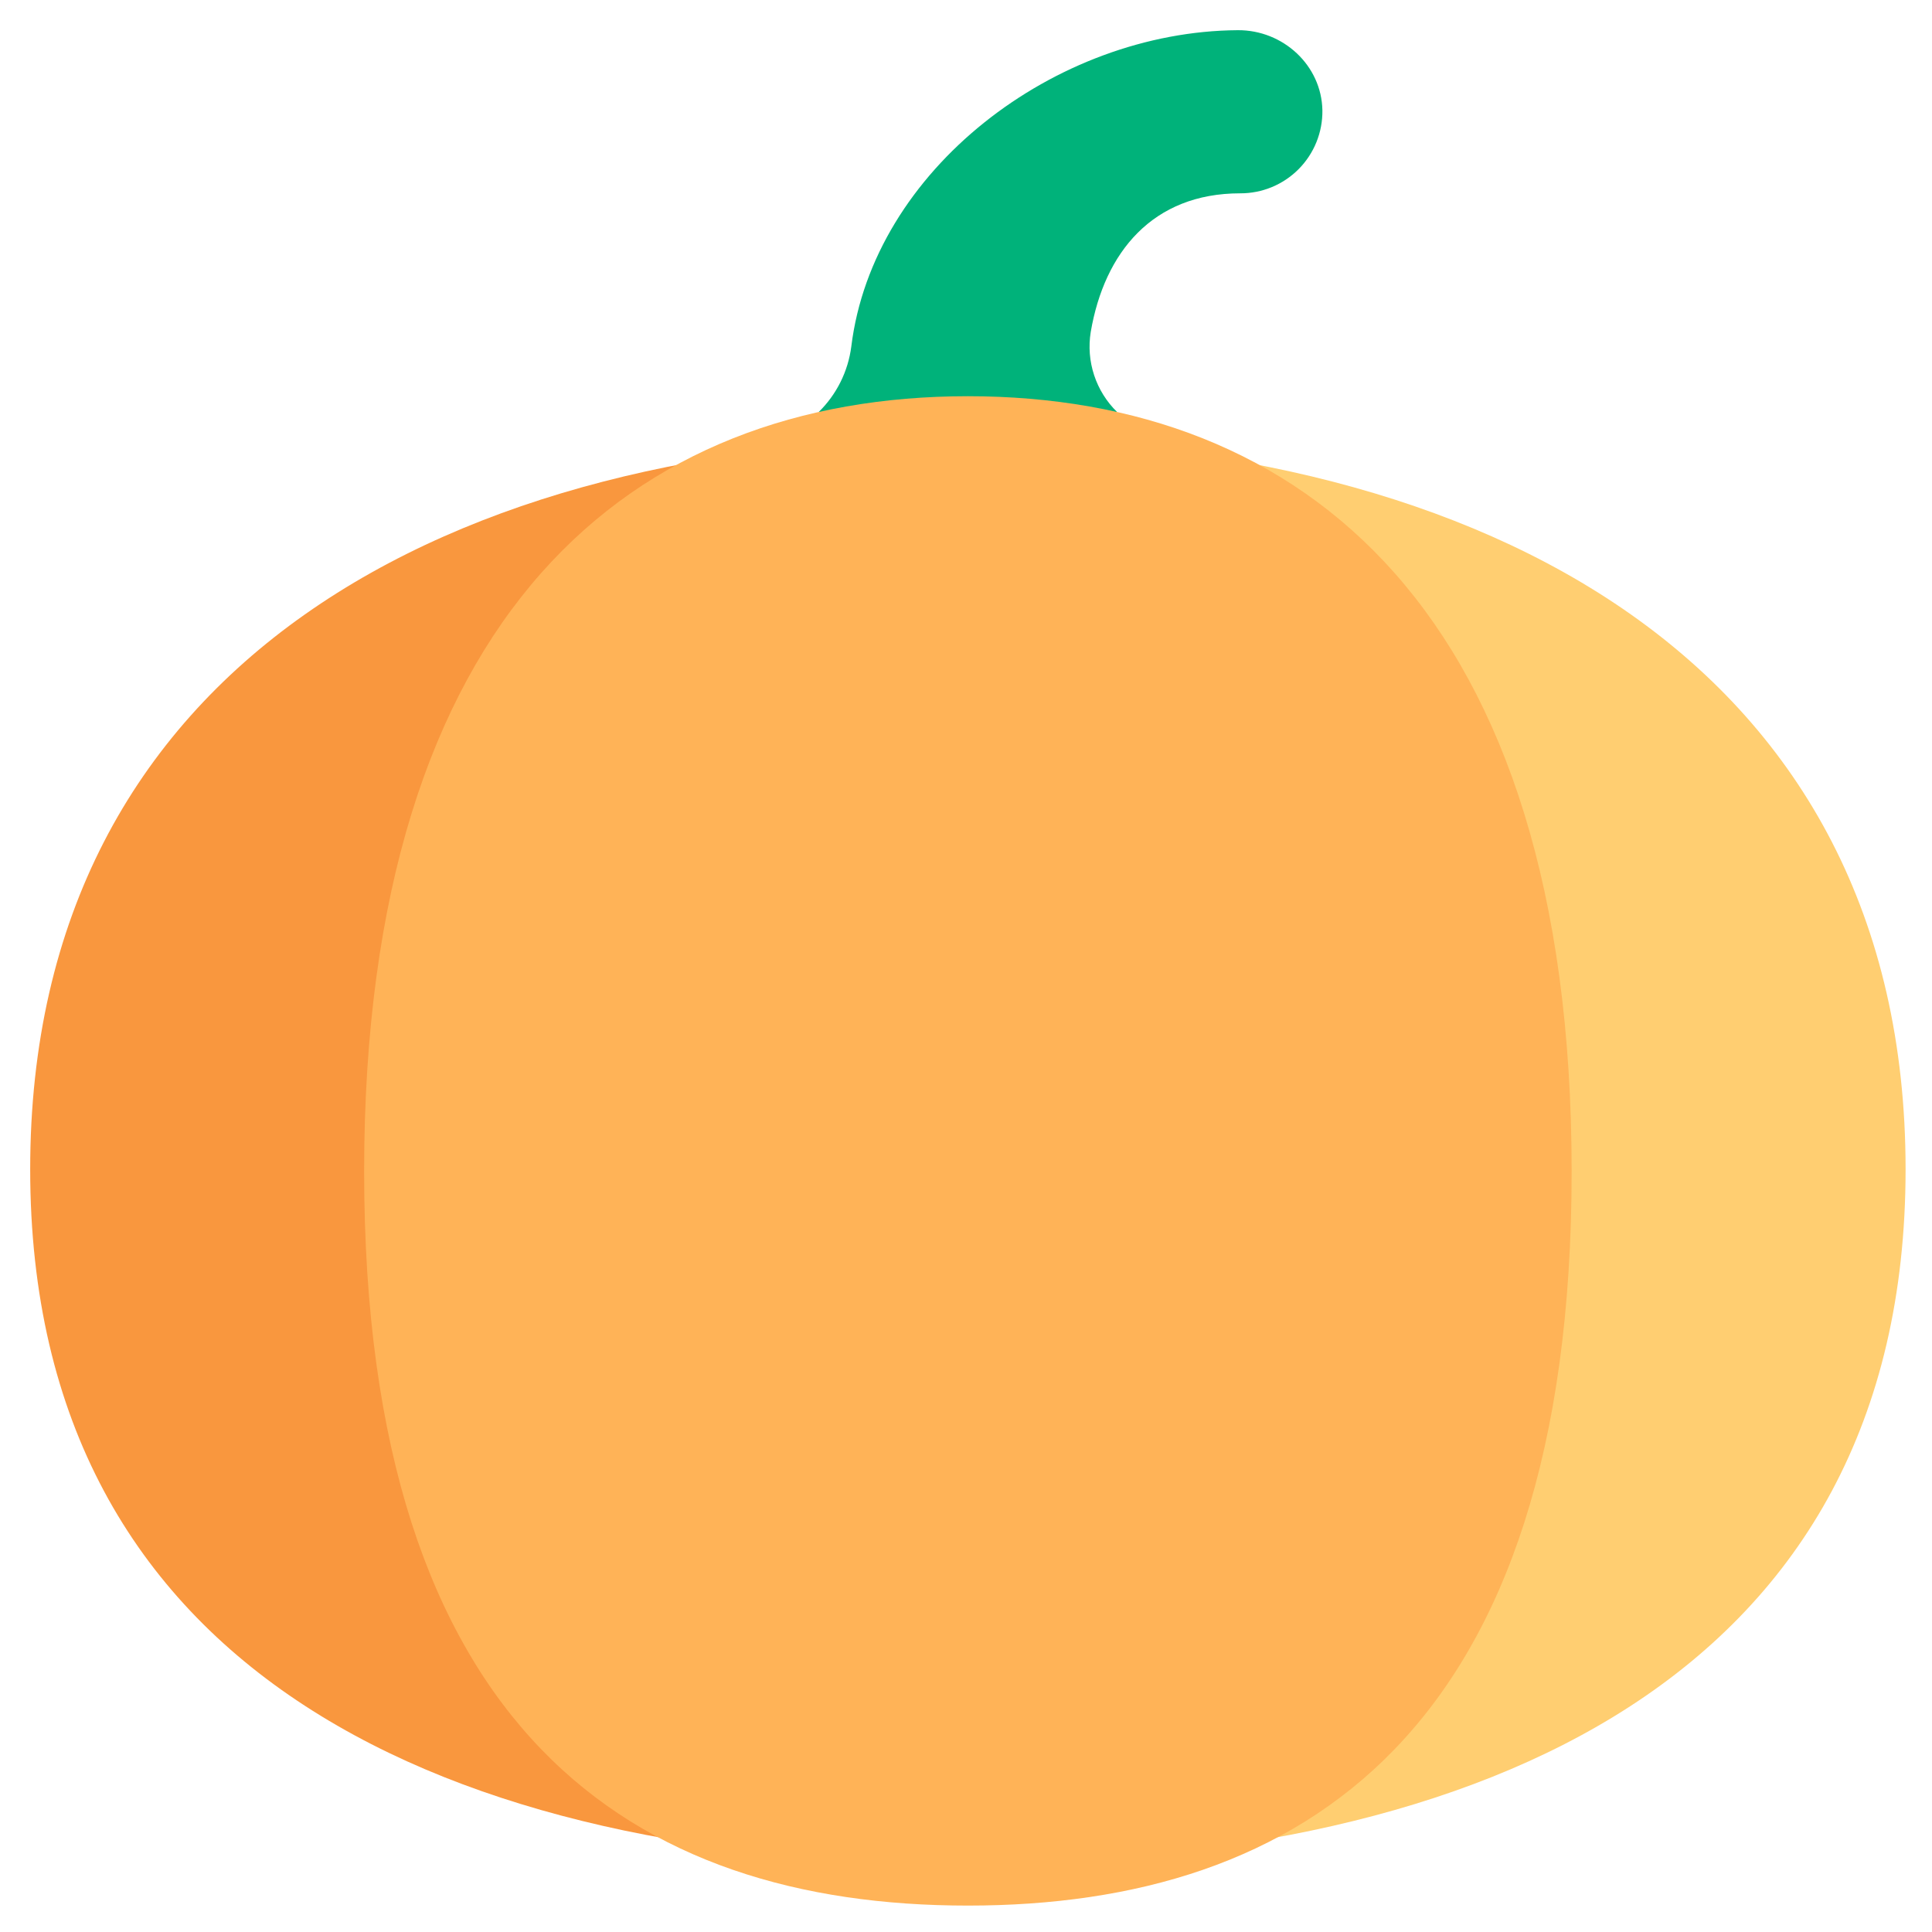 <svg width="512" height="512" viewBox="0 0 512 512" fill="none" xmlns="http://www.w3.org/2000/svg">
<path d="M328.02 8C279.607 8.319 231.354 45.041 225.6 91.854C224.749 98.434 221.71 104.536 216.972 109.181H296.036C293.259 106.468 291.175 103.127 289.959 99.44C288.744 95.753 288.434 91.828 289.054 87.995C292.668 66.83 305.492 51.233 328.659 51.233C331.539 51.245 334.392 50.684 337.053 49.582C339.714 48.48 342.128 46.859 344.156 44.815C346.184 42.77 347.785 40.342 348.865 37.672C349.946 35.003 350.484 32.145 350.448 29.265C350.253 17.34 340.043 7.921 328.02 8Z" fill="#00B27A"/>
<path d="M256.5 116.22V493.781C393.743 493.781 505 443.774 505 309.881C505 175.988 393.743 116.22 256.5 116.22Z" fill="#FFCE71"/>
<path d="M8 309.879C8 443.774 119.257 493.779 256.5 493.779V116.22C119.258 116.22 8 175.983 8 309.879Z" fill="#F9973E"/>
<path d="M416.5 310.421C416.5 459.194 344.866 505.001 256.5 505.001C168.134 505.001 96.5 459.194 96.5 310.421C96.5 161.648 168.135 105 256.5 105C344.865 105 416.5 161.648 416.5 310.421Z" fill="#FFB357"/>
</svg>

